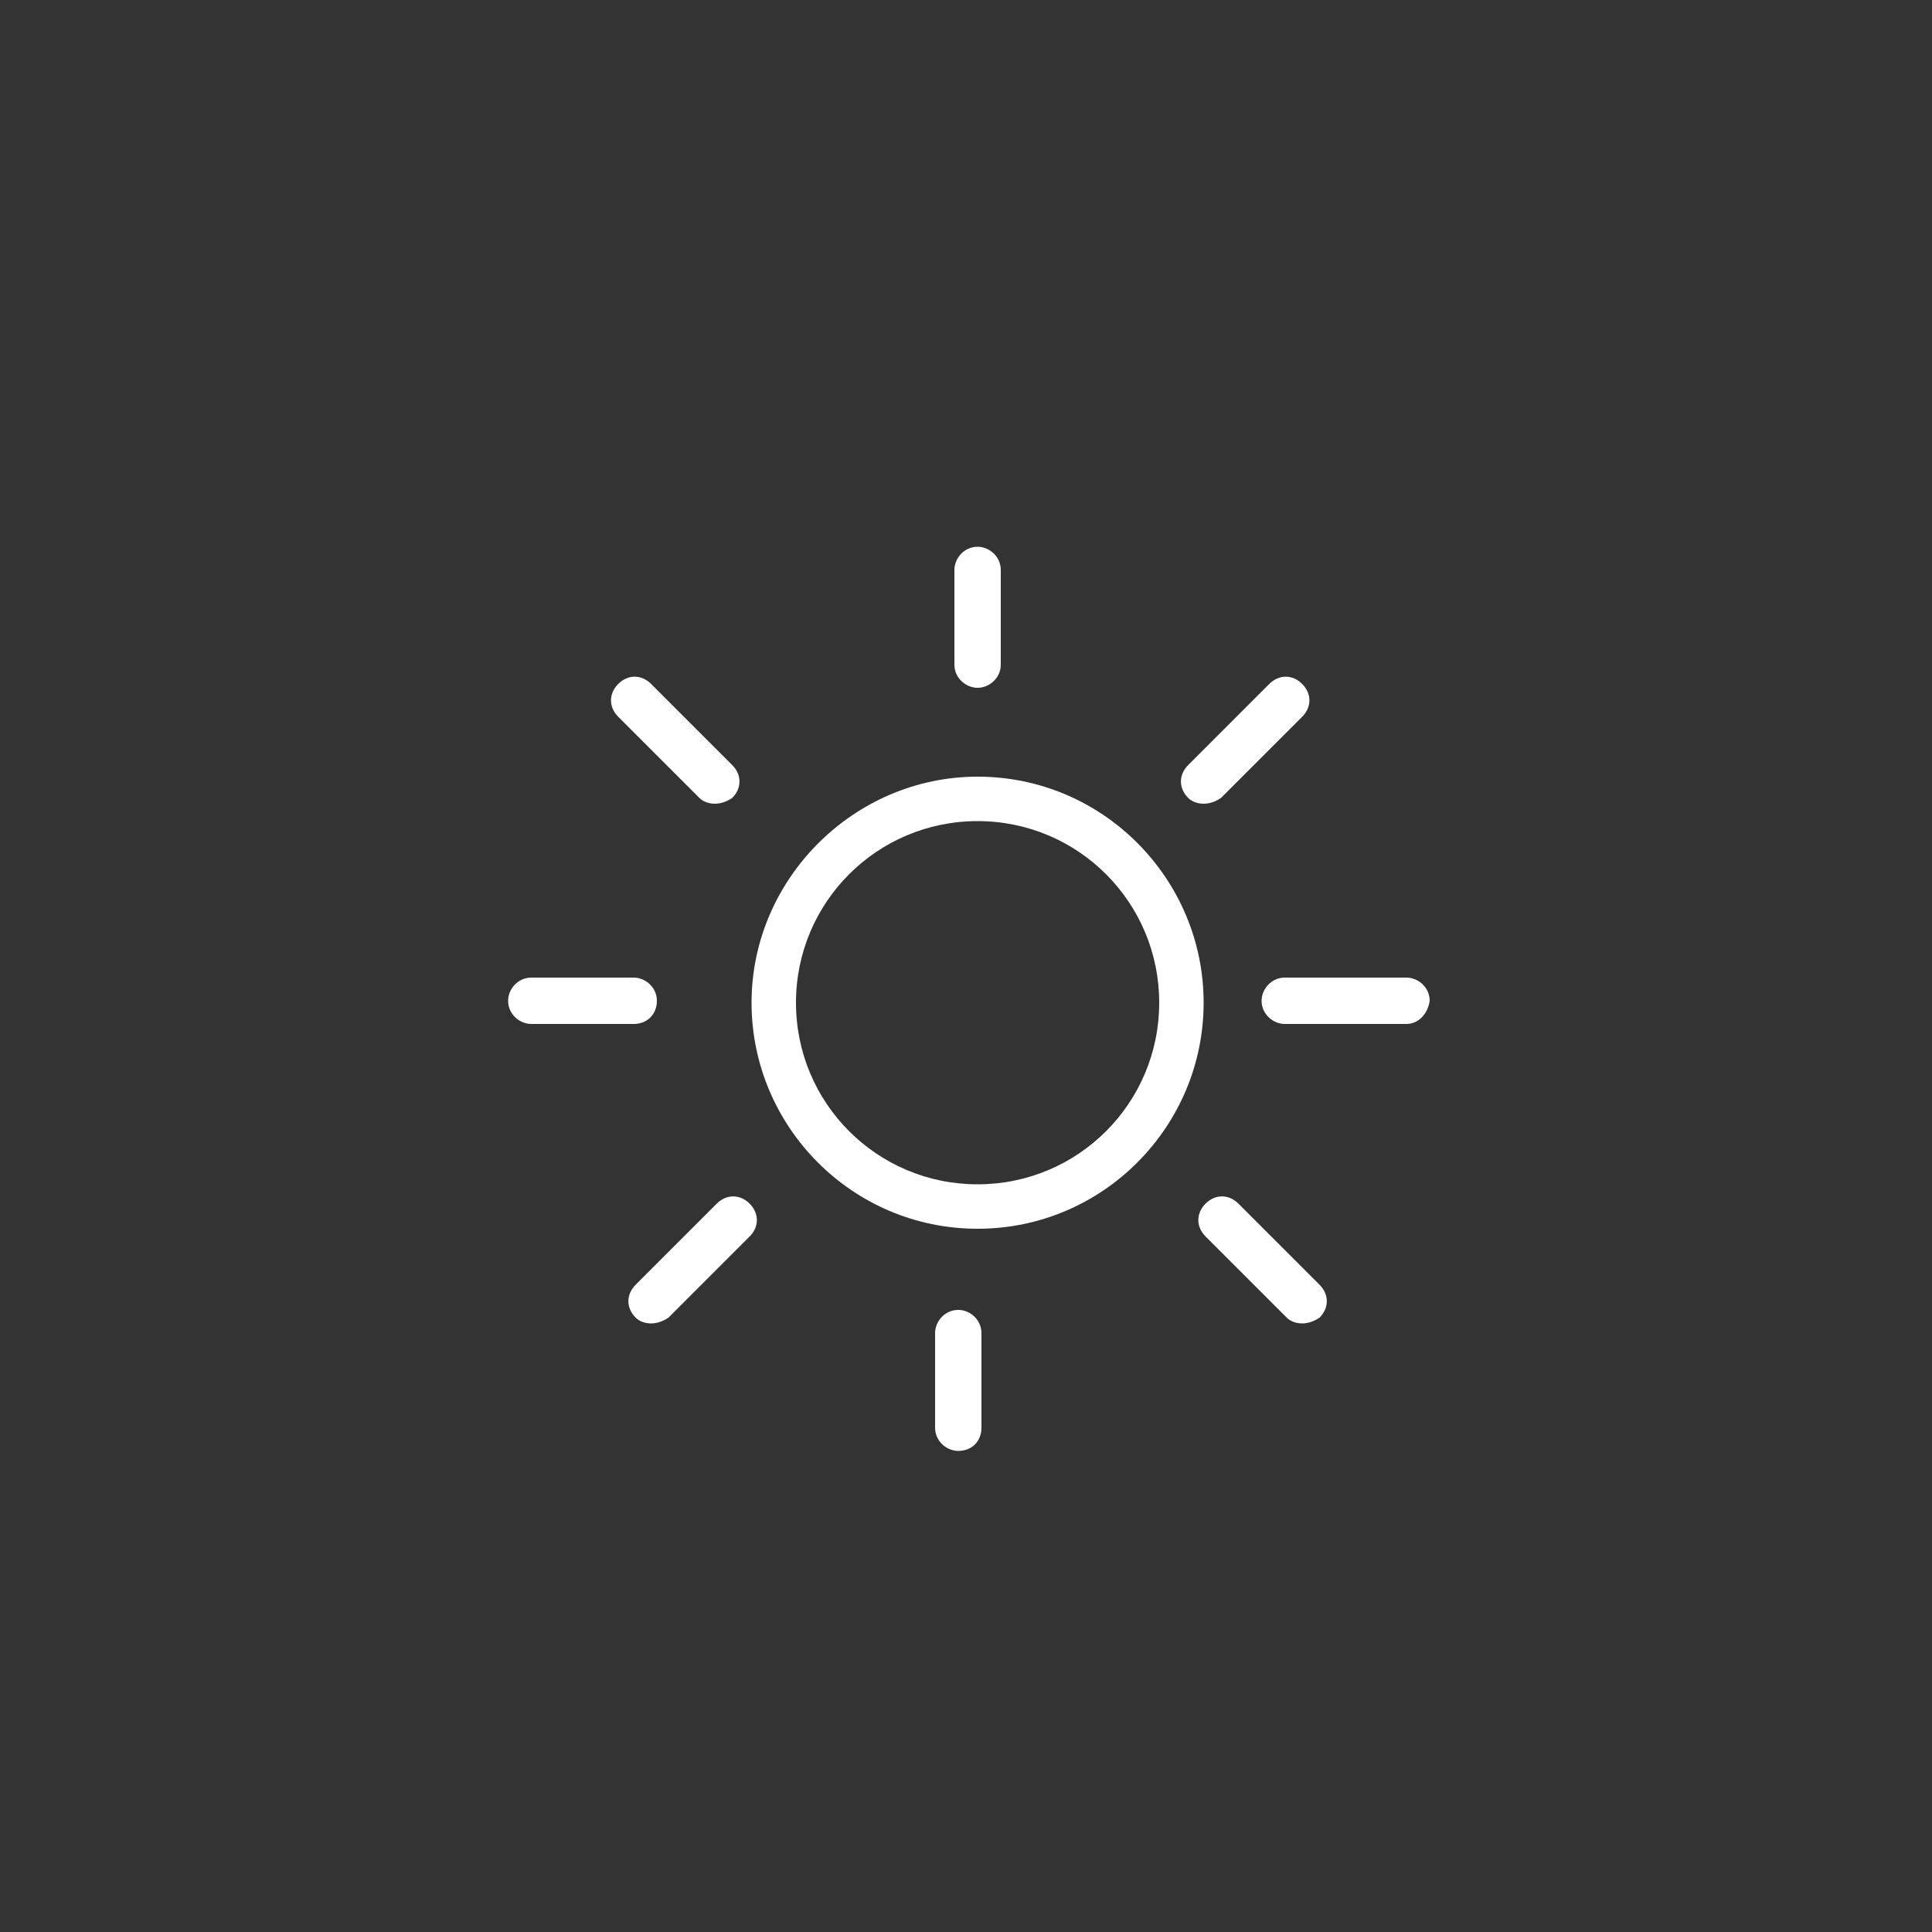 <?xml version="1.0" encoding="utf-8"?>
<!-- Generator: Adobe Illustrator 19.1.0, SVG Export Plug-In . SVG Version: 6.00 Build 0)  -->
<svg version="1.1" id="Layer_1" xmlns="http://www.w3.org/2000/svg" xmlns:xlink="http://www.w3.org/1999/xlink" x="0px" y="0px"
	 viewBox="-573 276 100 100" style="enable-background:new -573 276 100 100;" xml:space="preserve">
<rect x="-573" y="276" width="100" height="100" fill="#333333" stroke="none"/>
<style type="text/css">
	.st0{fill:#FFFFFF;}
</style>
<g>
	<g>
		<path class="st0" d="M-522.4,339.6c-6.5,0-11.7-5.3-11.7-11.7s5.3-11.7,11.7-11.7c6.5,0,11.7,5.3,11.7,11.7
			C-510.7,334.3-515.9,339.6-522.4,339.6z M-522.4,318.5c-5.2,0-9.4,4.2-9.4,9.4c0,5.2,4.2,9.4,9.4,9.4s9.4-4.2,9.4-9.4
			C-513,322.7-517.2,318.5-522.4,318.5z"/>
	</g>
	<g>
		<path class="st0" d="M-522.4,311.6c-0.6,0-1.2-0.5-1.2-1.2v-4.9c0-0.6,0.5-1.2,1.2-1.2c0.6,0,1.2,0.5,1.2,1.2v4.9
			C-521.2,311.1-521.8,311.6-522.4,311.6z"/>
	</g>
	<g>
		<path class="st0" d="M-510.7,317.6c-0.3,0-0.6-0.1-0.8-0.3c-0.5-0.5-0.5-1.2,0-1.7l4.2-4.2c0.5-0.5,1.2-0.5,1.7,0
			c0.5,0.5,0.5,1.2,0,1.7l-4.2,4.2C-510.1,317.5-510.4,317.6-510.7,317.6z"/>
	</g>
	<g>
		<path class="st0" d="M-536,317.6c-0.3,0-0.6-0.1-0.8-0.3l-4.2-4.2c-0.5-0.5-0.5-1.2,0-1.7c0.5-0.5,1.2-0.5,1.7,0l4.2,4.2
			c0.5,0.5,0.5,1.2,0,1.7C-535.4,317.5-535.7,317.6-536,317.6z"/>
	</g>
	<g>
		<path class="st0" d="M-523.4,351.1c-0.6,0-1.2-0.5-1.2-1.2v-4.9c0-0.6,0.5-1.2,1.2-1.2c0.6,0,1.2,0.5,1.2,1.2v4.9
			C-522.2,350.6-522.7,351.1-523.4,351.1z"/>
	</g>
	<g>
		<path class="st0" d="M-539.3,344.5c-0.3,0-0.6-0.1-0.8-0.3c-0.5-0.5-0.5-1.2,0-1.7l4.2-4.2c0.5-0.5,1.2-0.5,1.7,0
			c0.5,0.5,0.5,1.2,0,1.7l-4.2,4.2C-538.7,344.4-539,344.5-539.3,344.5z"/>
	</g>
	<g>
		<path class="st0" d="M-505.6,344.5c-0.3,0-0.6-0.1-0.8-0.3l-4.2-4.2c-0.5-0.5-0.5-1.2,0-1.7c0.5-0.5,1.2-0.5,1.7,0l4.2,4.2
			c0.5,0.5,0.5,1.2,0,1.7C-505,344.4-505.3,344.5-505.6,344.5z"/>
	</g>
	<g>
		<path class="st0" d="M-540.2,329h-5.3c-0.6,0-1.2-0.5-1.2-1.2c0-0.6,0.5-1.2,1.2-1.2h5.3c0.6,0,1.2,0.5,1.2,1.2
			C-539,328.5-539.5,329-540.2,329z"/>
	</g>
	<g>
		<path class="st0" d="M-500.2,329h-6.3c-0.6,0-1.2-0.5-1.2-1.2c0-0.6,0.5-1.2,1.2-1.2h6.3c0.6,0,1.2,0.5,1.2,1.2
			C-499.1,328.5-499.6,329-500.2,329z"/>
	</g>
</g>
</svg>
